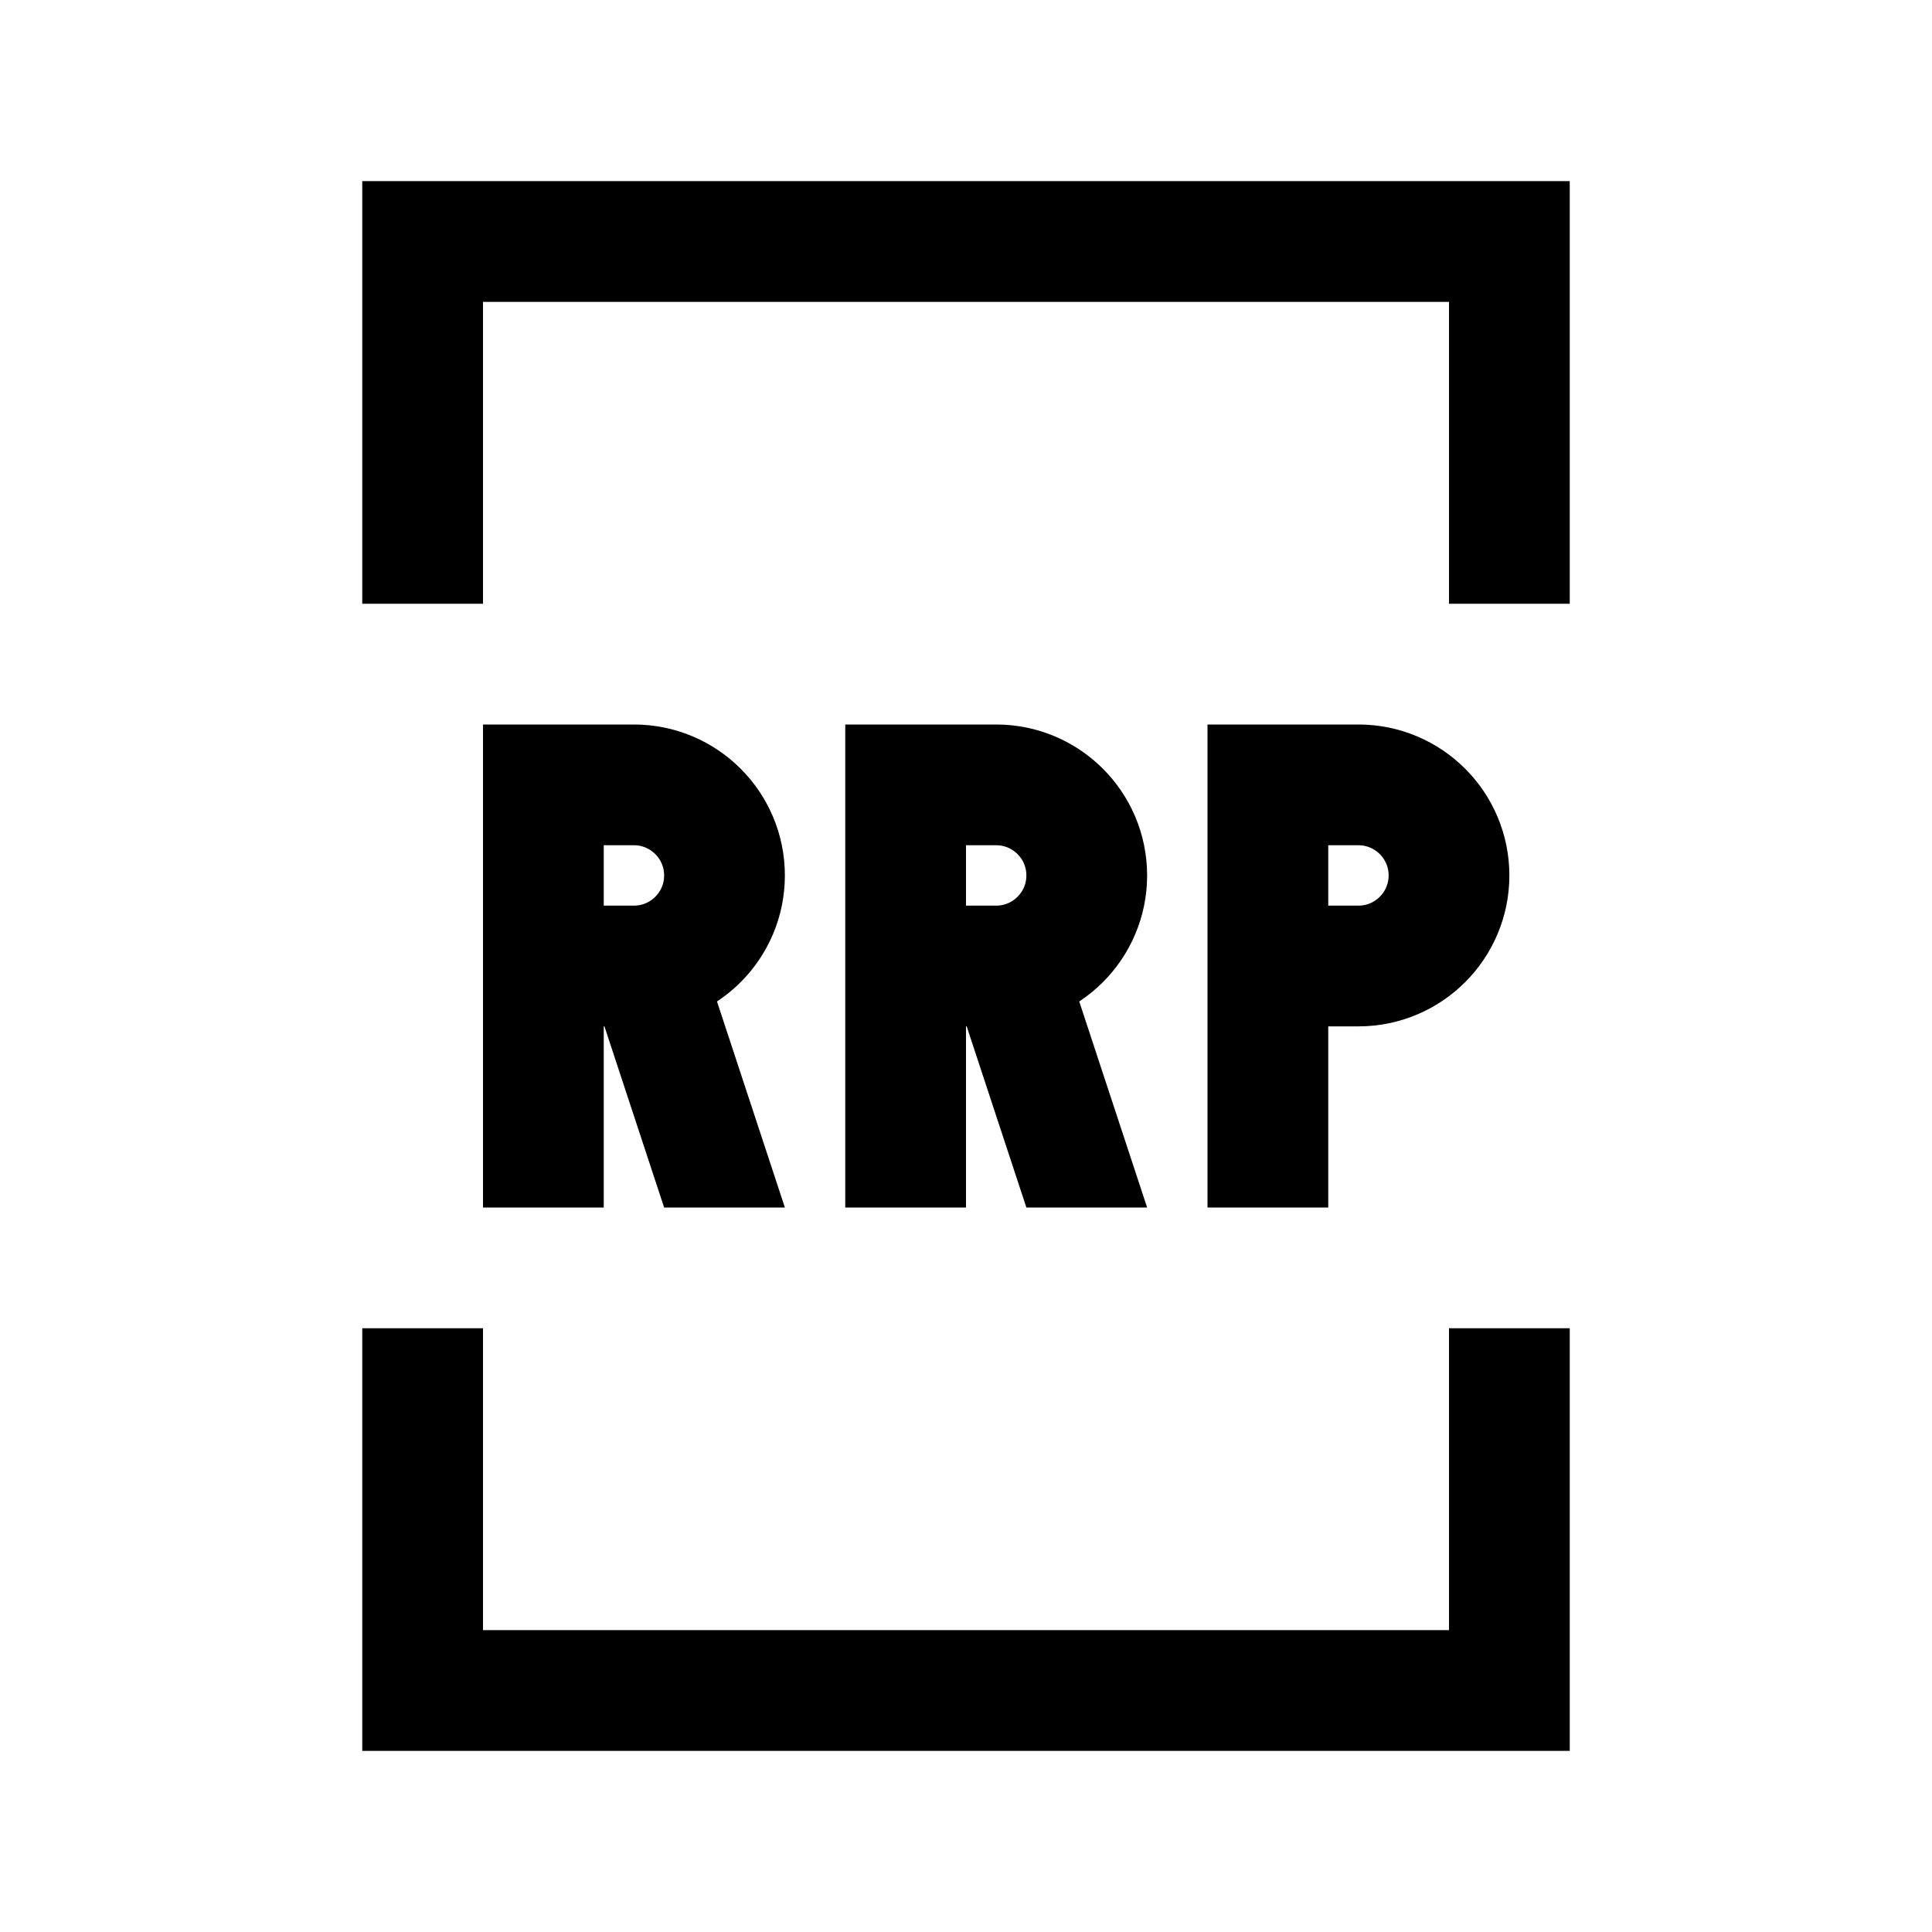 <?xml version="1.0" encoding="iso-8859-1"?>
<!-- Generator: Adobe Illustrator 19.1.0, SVG Export Plug-In . SVG Version: 6.00 Build 0)  -->
<svg version="1.1" id="Layer_1" xmlns="http://www.w3.org/2000/svg" xmlns:xlink="http://www.w3.org/1999/xlink" x="0px" y="0px"
	 viewBox="0 0 32 32" style="enable-background:new 0 0 32 32;" xml:space="preserve">
<polyline style="fill:none;stroke:#000000;stroke-width:2;stroke-miterlimit:10;" points="25,22 25,28 7,28 7,22 "/>
<polyline style="fill:none;stroke:#000000;stroke-width:2;stroke-miterlimit:10;" points="7,10 7,4 25,4 25,10 "/>
<path id="XMLID_299_" style="fill:none;stroke:#000000;stroke-width:2;stroke-miterlimit:10;" d="M9,16h1.5
	c0.828,0,1.5-0.672,1.5-1.5v0c0-0.828-0.672-1.5-1.5-1.5H9v7"/>
<polygon id="XMLID_298_" points="11.688,16.018 9.688,16.018 11,20 13,20 "/>
<path id="XMLID_297_" style="fill:none;stroke:#000000;stroke-width:2;stroke-miterlimit:10;" d="M15,16h1.5
	c0.828,0,1.5-0.672,1.5-1.5v0c0-0.828-0.672-1.5-1.5-1.5H15v7"/>
<polygon id="XMLID_296_" points="17.688,16.018 15.688,16.018 17,20 19,20 "/>
<path id="XMLID_301_" style="fill:none;stroke:#000000;stroke-width:2;stroke-miterlimit:10;" d="M21,16h1.5
	c0.828,0,1.5-0.672,1.5-1.5v0c0-0.828-0.672-1.5-1.5-1.5H21v7"/>
</svg>
